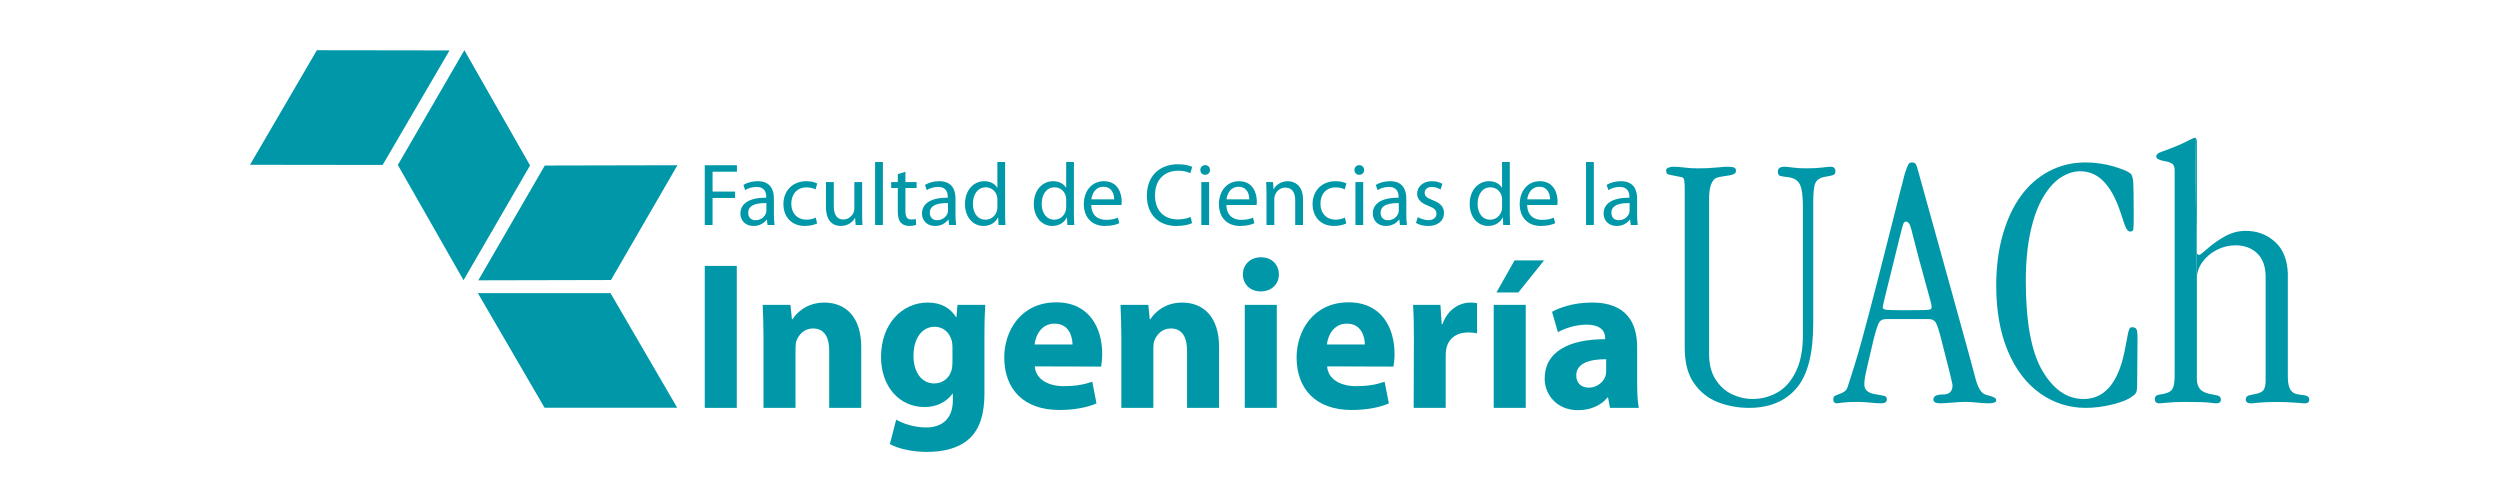 <?xml version="1.0" encoding="UTF-8"?>
<svg id="Layer_2" data-name="Layer 2" xmlns="http://www.w3.org/2000/svg" viewBox="0 0 2047 411.13">
  <g id="Logos-FCI">
    <g id="Logo-FCI-Horizontal-Pantone320C">
      <g>
        <path d="M1484.68,166.26v98.4c0,24.94-4.61,42.7-13.81,53.33-9.22,10.65-22.16,15.97-38.8,15.97-8.86,0-17.28-1.53-25.26-4.57-7.98-3.05-14.54-8.22-19.65-15.45-5.13-7.24-7.7-16.92-7.7-29.05v-127.95c0-4.52-.11-7.55-.37-9.07-.24-1.53-.84-2.45-1.84-2.76-3.74-.78-6.6-1.34-8.57-1.69-1.96-.36-3.19-.75-3.69-1.19-.48-.44-.74-1.41-.74-2.89,0-.88,.63-1.57,1.85-2.07,1.24-.49,2.45-.74,3.61-.74,3.16,0,6.41,.23,9.75,.67,3.35,.45,6.96,.65,10.79,.65,5.43,0,10.34-.2,14.78-.65,4.43-.44,7.48-.67,9.16-.67,2.55,0,4.39,.19,5.52,.58,1.15,.4,1.72,1.34,1.72,2.83,0,1.27-.75,2.2-2.22,2.8-1.47,.58-3.85,1.08-7.09,1.47-3.15,.4-5.5,.9-7.02,1.56-1.53,.63-2.86,2.34-3.99,5.09-1.14,2.77-1.71,6.79-1.71,12.1v126.78c0,8.48,1.78,15.47,5.33,20.98,3.54,5.52,8.03,9.57,13.45,12.12,5.4,2.55,11.02,3.84,16.83,3.84,7.29,0,14.06-1.77,20.32-5.32,6.26-3.54,11.31-9.26,15.14-17.15,3.86-7.87,5.76-17.87,5.76-29.97v-104.92c0-9.16-.88-15.36-2.65-18.61-1.78-3.27-4.94-5.12-9.46-5.63-3.65-.39-5.96-.8-6.95-1.24-.99-.45-1.47-1.56-1.47-3.34,0-2.67,1.82-3.99,5.46-3.99,1.28,0,3.55,.23,6.81,.67,3.24,.45,6.79,.65,10.64,.65,5.31,0,9.76-.2,13.38-.65,3.58-.44,5.91-.67,7-.67,2.56,0,3.85,1.32,3.85,3.99,0,1.08-.28,1.84-.89,2.3-.58,.43-1.7,.82-3.32,1.16-1.62,.34-3.52,.71-5.69,1.1-3.25,.8-5.44,2.45-6.57,4.96-1.14,2.51-1.7,7.9-1.7,16.17" style="fill: #0098a8;"/>
        <path d="M1579.09,261.27h-34.72c-2.56,0-4.41,.81-5.55,2.42-1.14,1.64-2.64,6.1-4.51,13.38-2.07,8.76-3.73,15.89-5.01,21.34-1.28,5.47-2.07,9.18-2.36,11.1-.3,1.91-.44,3.61-.44,5.09,0,4.52,2.9,7.23,8.7,8.12,4.33,.69,7.05,1.24,8.14,1.61,1.08,.4,1.61,1.29,1.61,2.66,0,1.19-.42,2.03-1.25,2.52-.84,.5-2.14,.74-3.92,.74-1.58,0-4.43-.19-8.57-.58-4.13-.4-7.43-.59-9.89-.59-5.41,0-9.7,.19-12.85,.59-3.16,.39-4.54,.58-4.16,.58-2.16,0-3.23-1.08-3.23-3.25,0-1.26,.33-2.16,1.03-2.66,.69-.47,1.91-1.03,3.69-1.61,1.77-.59,3.27-1.33,4.5-2.22,1.22-.88,2.09-2.16,2.59-3.84,4.43-13.39,8.32-26.21,11.67-38.43,3.34-12.2,7.36-27.37,12.04-45.51,4.67-18.11,9.06-35.35,13.15-51.71,4.08-16.35,7.41-29.36,9.96-39.01,1.29-3.93,2.24-6.42,2.89-7.46,.65-1.03,1.61-1.56,2.9-1.56,1.46,0,2.52,.45,3.09,1.34,.59,.88,1.28,2.84,2.07,5.9,2.47,8.97,5.63,20.34,9.46,34.13,3.84,13.8,7.6,27.36,11.31,40.71,3.69,13.35,8.11,29.23,13.21,47.66,5.13,18.41,9.51,34.47,13.16,48.17,1.98,6.98,4.53,11.02,7.68,12.1,.89,.3,2.22,.7,4,1.2,1.77,.5,3.04,1,3.84,1.54,.78,.53,1.19,1.25,1.19,2.15,0,1.57-2.13,2.35-6.35,2.35-2.16,0-5.18-.19-9.03-.58-3.84-.4-6.98-.59-9.45-.59-2.77,0-6.56,.19-11.38,.59-4.82,.39-8.16,.58-10.05,.58-3.44,0-5.17-1.08-5.17-3.25,0-2.66,2.61-3.99,7.83-3.99s7.83-2.51,7.83-7.53c0-1.18-3.19-14.18-9.6-39.01-1.67-6.48-3.08-10.65-4.2-12.48-1.14-1.83-3.09-2.73-5.84-2.73m-18.48-79.79c-.99,0-1.69,.57-2.13,1.7-.45,1.14-1.22,3.87-2.3,8.21-7.39,29.84-11.67,47.19-12.85,52.09-1.18,4.87-1.77,7.61-1.77,8.19,0,1.08,1.02,1.75,3.1,2.01,2.07,.24,7.08,.36,15.06,.36s13.16-.04,15.82-.14c2.65-.09,4.33-.3,5.02-.59,.69-.3,1.03-.94,1.03-1.92,0-.88-.3-2.48-.88-4.8-.59-2.32-2.02-7.5-4.29-15.59-2.27-8.08-4.05-14.55-5.32-19.43-1.28-4.87-3.36-12.87-6.21-24.01-.99-4.03-2.41-6.06-4.29-6.06" style="fill: #0098a8;"/>
        <path d="M1658.73,230.09c0,33.58,4.52,58.1,13.59,73.51,9.06,15.41,20.31,23.11,33.69,23.11,17.04,0,28.23-12.95,33.55-38.84,1.08-5.32,1.88-9.41,2.36-12.27,.5-2.86,.99-4.86,1.47-5.97,.5-1.14,1.24-1.7,2.21-1.7,1.69,0,2.87,.43,3.55,1.32,.69,.88,1.05,3.31,1.05,7.24l-.3,38.71c0,2.95-.27,4.99-.81,6.13-.55,1.14-1.61,2.19-3.18,3.17-2.95,2.47-8.25,4.66-15.89,6.57-7.64,1.94-15.03,2.89-22.23,2.89-13.8,0-26.3-4-37.54-12.03-11.22-8.03-20-19.57-26.29-34.67-6.31-15.06-9.45-32.88-9.45-53.49,0-15.15,1.77-28.98,5.31-41.45,3.55-12.45,8.48-23.04,14.77-31.75,6.31-8.72,13.99-15.49,23.06-20.32,9.07-4.82,19-7.24,29.84-7.24,7.98,0,15.58,1.07,22.82,3.17,7.23,2.13,11.94,4.07,14.11,5.84,1.18,.99,1.92,3.23,2.22,6.72,.3,3.5,.44,12.39,.44,26.67,0,6.9-.09,10.98-.3,12.27-.19,1.28-.97,1.92-2.36,1.92s-2.51-.82-3.38-2.45c-.9-1.63-2.39-5.74-4.44-12.33-3.74-11.53-8.35-20.18-13.82-25.94-5.46-5.77-11.98-8.65-19.57-8.65-5.13,0-10.28,1.63-15.51,4.88-5.22,3.25-10.05,8.52-14.48,15.81-4.44,7.29-7.96,16.78-10.58,28.43-2.61,11.69-3.91,25.26-3.91,40.72" style="fill: #0098a8;"/>
        <path d="M1797.33,112.77c.97,0,1.47,1.39,1.47,4.16v89.67c0,1.38,.74,2.07,2.22,2.07,.39,0,2.7-1.85,6.95-5.53,4.23-3.68,8.95-6.97,14.18-9.83,5.23-2.85,10.78-4.29,16.69-4.29,9.27,0,17.23,2.98,23.88,8.95,6.64,5.95,10.17,14.63,10.56,26.07v84.53c0,4.81,.74,8.36,2.21,10.63,1.48,2.27,3.85,3.54,7.1,3.85,3.34,.29,5.55,.74,6.65,1.32,1.07,.59,1.61,1.58,1.61,2.97,0,1.95-1.43,2.95-4.28,2.95,.58,0-1.78-.19-7.1-.58-5.32-.42-10.39-.59-15.21-.59-6.12,0-11.08,.18-14.92,.59-3.86,.39-5.87,.58-6.07,.58-1.48,0-2.59-.28-3.33-.82-.74-.55-1.12-1.34-1.12-2.42,0-1.19,.45-2.08,1.34-2.67,.88-.58,2.3-1.03,4.28-1.32,4.14-.6,6.95-1.63,8.43-3.12,1.47-1.46,2.22-4.17,2.22-8.11v-85.25c0-8.28-2.28-14.63-6.81-19.06-4.54-4.43-10.53-6.65-18.03-6.65-5.21,0-10.25,1.24-15.07,3.68-4.83,2.47-8.76,5.81-11.82,9.99-3.05,4.19-4.58,8.79-4.58,13.81" style="fill: #0098a8;"/>
        <path d="M1798.8,228.32v82.01c0,3.74,.99,6.62,2.96,8.65,1.96,2.01,5.32,3.36,10.05,4.06,2.75,.39,4.56,.87,5.39,1.46,.83,.61,1.26,1.53,1.26,2.83,0,1.95-1.37,2.95-4.14,2.95-.39,0-1.04-.07-2-.23-.94-.14-2.29-.28-4.05-.45-1.78-.14-3.92-.26-6.44-.36-2.49-.11-6.82-.14-12.93-.14-5.42,0-10.05,.18-13.88,.59-3.85,.39-6.1,.58-6.81,.58-2.56,0-3.84-1.18-3.84-3.55,0-2.16,1.38-3.4,4.13-3.68,3.46-.5,6.03-1.21,7.75-2.15,1.72-.94,2.88-2.49,3.48-4.66,.58-2.16,.88-5.27,.88-9.31V139.37c0-2.36-.59-4.06-1.77-5.09-1.18-1.06-3.49-1.85-6.95-2.46-4.23-.77-6.35-2.01-6.35-3.67s1.43-2.87,4.29-3.85c9.06-3.25,15.71-5.98,19.96-8.19,4.23-2.23,6.73-3.34,7.53-3.34" style="fill: #0098a8;"/>
      </g>
      <rect width="2047" height="411.13" style="fill: none;"/>
      <g>
        <g>
          <polygon points="577.06 135.29 603.41 135.29 603.41 140.6 583.45 140.6 583.45 156.86 601.9 156.86 601.9 162.09 583.45 162.09 583.45 184.23 577.06 184.23 577.06 135.29" style="fill: #0098a8;"/>
          <path d="M633.69,175.8c0,3.06,.15,6.03,.52,8.43h-5.75l-.51-4.43h-.22c-1.96,2.76-5.73,5.23-10.75,5.23-7.1,0-10.74-5.01-10.74-10.09,0-8.5,7.55-13.14,21.13-13.07v-.73c0-2.83-.8-8.13-7.98-8.07-3.35,0-6.76,.95-9.23,2.62l-1.45-4.29c2.9-1.81,7.18-3.05,11.61-3.05,10.76,0,13.36,7.34,13.36,14.3v13.14Zm-6.17-9.51c-6.97-.14-14.89,1.09-14.89,7.92,0,4.21,2.76,6.09,5.96,6.09,4.64,0,7.62-2.9,8.64-5.88,.22-.73,.29-1.45,.29-2.04v-6.1Z" style="fill: #0098a8;"/>
          <path d="M669.05,182.99c-1.67,.8-5.37,2.03-10.09,2.03-10.6,0-17.5-7.18-17.5-17.94s7.4-18.73,18.87-18.73c3.78,0,7.12,.94,8.86,1.89l-1.44,4.86c-1.52-.8-3.92-1.67-7.41-1.67-8.06,0-12.41,6.02-12.41,13.28,0,8.14,5.23,13.15,12.19,13.15,3.64,0,6.03-.86,7.84-1.67l1.09,4.8Z" style="fill: #0098a8;"/>
          <path d="M705.93,174.57c0,3.7,.07,6.89,.28,9.66h-5.65l-.36-5.74h-.15c-1.59,2.83-5.37,6.53-11.61,6.53-5.52,0-12.13-3.12-12.13-15.39v-20.55h6.39v19.39c0,6.68,2.1,11.25,7.84,11.25,4.28,0,7.25-2.98,8.42-5.89,.36-.86,.58-2.02,.58-3.27v-21.49h6.39v25.49Z" style="fill: #0098a8;"/>
          <rect x="716.53" y="132.67" width="6.38" height="51.55" style="fill: #0098a8;"/>
          <path d="M741.36,140.66v8.43h9.15v4.86h-9.15v18.95c0,4.36,1.23,6.83,4.8,6.83,1.74,0,2.76-.15,3.7-.43l.29,4.86c-1.23,.43-3.2,.87-5.67,.87-2.97,0-5.37-1.02-6.89-2.68-1.75-1.96-2.47-5.09-2.47-9.23v-19.17h-5.44v-4.86h5.44v-6.53l6.25-1.89Z" style="fill: #0098a8;"/>
          <path d="M782.38,175.8c0,3.06,.14,6.03,.51,8.43h-5.75l-.5-4.43h-.22c-1.96,2.76-5.73,5.23-10.75,5.23-7.12,0-10.75-5.01-10.75-10.09,0-8.5,7.55-13.14,21.13-13.07v-.73c0-2.83-.79-8.13-7.99-8.07-3.34,0-6.75,.95-9.21,2.62l-1.46-4.29c2.91-1.81,7.19-3.05,11.62-3.05,10.75,0,13.36,7.34,13.36,14.3v13.14Zm-6.17-9.51c-6.97-.14-14.89,1.09-14.89,7.92,0,4.21,2.77,6.09,5.96,6.09,4.65,0,7.62-2.9,8.65-5.88,.21-.73,.28-1.45,.28-2.04v-6.1Z" style="fill: #0098a8;"/>
          <path d="M822.96,132.68v42.48c0,3.12,.15,6.68,.29,9.07h-5.66l-.29-6.1h-.22c-1.89,3.92-6.1,6.89-11.83,6.89-8.5,0-15.11-7.19-15.11-17.85-.07-11.7,7.26-18.81,15.76-18.81,5.44,0,9,2.54,10.6,5.3h.15v-20.99h6.31Zm-6.31,30.72c0-.8-.08-1.89-.29-2.69-.94-3.99-4.43-7.33-9.21-7.33-6.61,0-10.54,5.81-10.54,13.51,0,7.12,3.55,12.99,10.38,12.99,4.29,0,8.21-2.9,9.37-7.61,.21-.88,.29-1.75,.29-2.77v-6.1Z" style="fill: #0098a8;"/>
          <path d="M879.31,132.68v42.48c0,3.12,.14,6.68,.29,9.07h-5.67l-.29-6.1h-.22c-1.89,3.92-6.1,6.89-11.83,6.89-8.49,0-15.1-7.19-15.1-17.85-.07-11.7,7.26-18.81,15.75-18.81,5.45,0,9,2.54,10.6,5.3h.15v-20.99h6.31Zm-6.31,30.72c0-.8-.08-1.89-.3-2.69-.94-3.99-4.43-7.33-9.22-7.33-6.6,0-10.53,5.81-10.53,13.51,0,7.12,3.56,12.99,10.39,12.99,4.29,0,8.2-2.9,9.36-7.61,.22-.88,.3-1.75,.3-2.77v-6.1Z" style="fill: #0098a8;"/>
          <path d="M893.53,167.82c.15,8.64,5.59,12.2,12.05,12.2,4.58,0,7.41-.8,9.74-1.81l1.15,4.57c-2.24,1.02-6.17,2.25-11.76,2.25-10.82,0-17.28-7.18-17.28-17.78s6.25-18.88,16.48-18.88c11.55,0,14.52,10.02,14.52,16.48,0,1.31-.07,2.25-.21,2.98h-24.69Zm18.73-4.58c.07-3.99-1.67-10.31-8.85-10.31-6.54,0-9.3,5.88-9.81,10.31h18.66Z" style="fill: #0098a8;"/>
          <path d="M976.08,182.7c-2.25,1.17-6.97,2.33-12.93,2.33-13.79,0-24.1-8.71-24.1-24.83s10.38-25.71,25.55-25.71c6.03,0,9.95,1.31,11.62,2.17l-1.6,5.16c-2.31-1.17-5.73-2.03-9.8-2.03-11.47,0-19.09,7.33-19.09,20.18,0,12.05,6.9,19.68,18.73,19.68,3.93,0,7.85-.8,10.39-2.04l1.23,5.09Z" style="fill: #0098a8;"/>
          <path d="M990.75,139.21c0,2.18-1.52,3.92-4.06,3.92-2.33,0-3.86-1.73-3.86-3.92s1.6-3.99,4-3.99,3.92,1.74,3.92,3.99m-7.11,9.88h6.39v35.14h-6.39v-35.14Z" style="fill: #0098a8;"/>
          <path d="M1004.18,167.82c.14,8.64,5.59,12.2,12.05,12.2,4.58,0,7.41-.8,9.73-1.81l1.16,4.57c-2.25,1.02-6.17,2.25-11.76,2.25-10.82,0-17.29-7.18-17.29-17.78s6.25-18.88,16.48-18.88c11.55,0,14.53,10.02,14.53,16.48,0,1.31-.07,2.25-.22,2.98h-24.69Zm18.73-4.58c.07-3.99-1.67-10.31-8.86-10.31-6.53,0-9.29,5.88-9.8,10.31h18.66Z" style="fill: #0098a8;"/>
          <path d="M1037,158.6c0-3.7-.08-6.6-.3-9.5h5.67l.37,5.81h.14c1.75-3.27,5.81-6.54,11.62-6.54,4.86,0,12.41,2.91,12.41,14.95v20.91h-6.39v-20.26c0-5.66-2.1-10.38-8.13-10.38-4.13,0-7.4,2.98-8.56,6.53-.3,.8-.44,1.89-.44,2.98v21.13h-6.38v-25.63Z" style="fill: #0098a8;"/>
          <path d="M1102.33,182.99c-1.66,.8-5.37,2.03-10.09,2.03-10.6,0-17.5-7.18-17.5-17.94s7.4-18.73,18.87-18.73c3.78,0,7.12,.94,8.86,1.89l-1.46,4.86c-1.52-.8-3.91-1.67-7.41-1.67-8.05,0-12.41,6.02-12.41,13.28,0,8.14,5.23,13.15,12.2,13.15,3.63,0,6.03-.86,7.84-1.67l1.09,4.8Z" style="fill: #0098a8;"/>
          <path d="M1116.94,139.21c0,2.18-1.54,3.92-4.07,3.92-2.32,0-3.85-1.73-3.85-3.92s1.6-3.99,3.99-3.99,3.93,1.74,3.93,3.99m-7.12,9.88h6.38v35.14h-6.38v-35.14Z" style="fill: #0098a8;"/>
          <path d="M1151.49,175.8c0,3.06,.15,6.03,.51,8.43h-5.73l-.51-4.43h-.21c-1.97,2.76-5.75,5.23-10.75,5.23-7.12,0-10.75-5.01-10.75-10.09,0-8.5,7.55-13.14,21.13-13.07v-.73c0-2.83-.8-8.13-7.99-8.07-3.34,0-6.75,.95-9.23,2.62l-1.44-4.29c2.9-1.81,7.19-3.05,11.61-3.05,10.75,0,13.36,7.34,13.36,14.3v13.14Zm-6.17-9.51c-6.97-.14-14.89,1.09-14.89,7.92,0,4.21,2.76,6.09,5.95,6.09,4.65,0,7.62-2.9,8.64-5.88,.22-.73,.3-1.45,.3-2.04v-6.1Z" style="fill: #0098a8;"/>
          <path d="M1160.92,177.77c1.96,1.15,5.31,2.47,8.5,2.47,4.58,0,6.75-2.25,6.75-5.23s-1.81-4.65-6.46-6.39c-6.39-2.33-9.36-5.74-9.36-9.95,0-5.66,4.64-10.31,12.12-10.31,3.55,0,6.68,.94,8.57,2.18l-1.52,4.65c-1.38-.87-3.93-2.11-7.19-2.11-3.77,0-5.81,2.18-5.81,4.8,0,2.9,2.04,4.21,6.61,6.02,6.02,2.26,9.21,5.31,9.21,10.54,0,6.24-4.86,10.6-13.06,10.6-3.85,0-7.41-1.02-9.88-2.46l1.52-4.8Z" style="fill: #0098a8;"/>
          <path d="M1236.21,132.68v42.48c0,3.12,.15,6.68,.29,9.07h-5.66l-.29-6.1h-.22c-1.89,3.92-6.1,6.89-11.84,6.89-8.49,0-15.1-7.19-15.1-17.85-.07-11.7,7.26-18.81,15.76-18.81,5.44,0,9,2.54,10.6,5.3h.14v-20.99h6.31Zm-6.31,30.72c0-.8-.07-1.89-.29-2.69-.94-3.99-4.43-7.33-9.21-7.33-6.61,0-10.54,5.81-10.54,13.51,0,7.12,3.57,12.99,10.39,12.99,4.28,0,8.2-2.9,9.36-7.61,.22-.88,.29-1.75,.29-2.77v-6.1Z" style="fill: #0098a8;"/>
          <path d="M1250.44,167.82c.14,8.64,5.59,12.2,12.05,12.2,4.58,0,7.41-.8,9.74-1.81l1.15,4.57c-2.25,1.02-6.17,2.25-11.76,2.25-10.82,0-17.28-7.18-17.28-17.78s6.24-18.88,16.48-18.88c11.55,0,14.52,10.02,14.52,16.48,0,1.31-.06,2.25-.22,2.98h-24.68Zm18.73-4.58c.07-3.99-1.67-10.31-8.86-10.31-6.53,0-9.29,5.88-9.8,10.31h18.66Z" style="fill: #0098a8;"/>
          <rect x="1298.65" y="132.67" width="6.39" height="51.55" style="fill: #0098a8;"/>
          <path d="M1340.47,175.8c0,3.06,.14,6.03,.51,8.43h-5.73l-.51-4.43h-.22c-1.96,2.76-5.73,5.23-10.75,5.23-7.1,0-10.75-5.01-10.75-10.09,0-8.5,7.55-13.14,21.13-13.07v-.73c0-2.83-.8-8.13-7.99-8.07-3.34,0-6.75,.95-9.22,2.62l-1.45-4.29c2.91-1.81,7.19-3.05,11.61-3.05,10.76,0,13.37,7.34,13.37,14.3v13.14Zm-6.17-9.51c-6.97-.14-14.89,1.09-14.89,7.92,0,4.21,2.76,6.09,5.95,6.09,4.65,0,7.63-2.9,8.65-5.88,.22-.73,.29-1.45,.29-2.04v-6.1Z" style="fill: #0098a8;"/>
        </g>
        <g>
          <rect x="577.06" y="217.72" width="26.22" height="116.25" style="fill: #0098a8;"/>
          <path d="M625.16,276.54c0-10.52-.34-19.31-.69-26.91h22.76l1.2,11.74h.52c3.45-5.54,11.89-13.63,26.04-13.63,17.24,0,30.19,11.56,30.19,36.4v49.84h-26.22v-46.75c0-10.86-3.8-18.28-13.28-18.28-7.25,0-11.56,5.02-13.45,9.83-.69,1.73-.86,4.15-.86,6.55v48.64h-26.22v-57.44Z" style="fill: #0098a8;"/>
          <path d="M806.08,321.72c0,16.21-3.28,29.5-12.94,37.95-9.14,7.93-21.74,10.34-34.16,10.34-11.21,0-22.76-2.24-30.35-6.39l5.17-20.01c5.35,3.12,14.49,6.39,24.5,6.39,12.42,0,21.9-6.55,21.9-22.25v-5.34h-.35c-5,6.89-13.1,10.87-22.77,10.87-20.87,0-35.69-16.9-35.69-41.05,0-27.24,17.41-44.5,38.27-44.5,11.57,0,18.79,5.01,23.12,11.91h.35l.86-10.01h22.76c-.35,5.53-.69,12.6-.69,25.19v46.9Zm-26.22-37.77c0-1.56-.18-3.28-.51-4.84-1.9-6.89-6.91-11.55-14.15-11.55-9.65,0-17.24,8.63-17.24,23.98,0,12.59,6.21,22.42,17.07,22.42,6.9,0,12.25-4.49,13.98-10.52,.68-2.07,.86-4.84,.86-7.07v-12.42Z" style="fill: #0098a8;"/>
          <path d="M847.29,299.99c.86,11.03,11.55,16.21,23.8,16.21,8.96,0,16.19-1.21,23.28-3.63l3.44,17.77c-8.62,3.62-19.15,5.35-30.53,5.35-28.63,0-45.01-16.56-45.01-43.12,0-21.37,13.44-45.02,42.6-45.02,27.24,0,37.6,21.22,37.6,42.09,0,4.48-.52,8.45-.86,10.52l-54.32-.17Zm30.87-17.94c0-6.2-2.76-17.06-14.65-17.06-11.21,0-15.7,10.17-16.4,17.06h31.05Z" style="fill: #0098a8;"/>
          <path d="M918.16,276.54c0-10.52-.35-19.31-.69-26.91h22.77l1.2,11.74h.51c3.46-5.54,11.91-13.63,26.04-13.63,17.26,0,30.19,11.56,30.19,36.4v49.84h-26.21v-46.75c0-10.86-3.8-18.28-13.29-18.28-7.24,0-11.55,5.02-13.45,9.83-.69,1.73-.86,4.15-.86,6.55v48.64h-26.21v-57.44Z" style="fill: #0098a8;"/>
          <path d="M1032.16,238.59c-8.8,0-14.49-6.2-14.49-13.97s5.86-13.96,14.84-13.96,14.48,6.04,14.66,13.96c0,7.77-5.7,13.97-14.84,13.97h-.17Zm-12.94,11.04h26.21v84.34h-26.21v-84.34Z" style="fill: #0098a8;"/>
          <path d="M1086.65,299.99c.86,11.03,11.57,16.21,23.81,16.21,8.97,0,16.22-1.21,23.29-3.63l3.44,17.77c-8.62,3.62-19.14,5.35-30.52,5.35-28.63,0-45.02-16.56-45.02-43.12,0-21.37,13.45-45.02,42.6-45.02,27.25,0,37.6,21.22,37.6,42.09,0,4.48-.52,8.45-.87,10.52l-54.33-.17Zm30.87-17.94c0-6.2-2.76-17.06-14.66-17.06-11.21,0-15.68,10.17-16.39,17.06h31.04Z" style="fill: #0098a8;"/>
          <path d="M1157.7,277.39c0-12.41-.18-20.52-.69-27.77h22.42l1.02,15.71h.68c4.32-12.43,14.49-17.6,22.77-17.6,2.41,0,3.62,.19,5.51,.52v24.65c-2.24-.35-4.31-.69-7.23-.69-9.66,0-16.22,5.01-17.94,13.29-.35,1.71-.51,3.62-.51,5.86v42.6h-26.22l.18-56.58Z" style="fill: #0098a8;"/>
          <path d="M1223.05,249.63h26.22v84.34h-26.22v-84.34Zm41.21-36.39l-21.03,26.21h-17.94l14.82-26.21h24.15Z" style="fill: #0098a8;"/>
          <path d="M1340.5,313.61c0,7.93,.34,15.69,1.38,20.35h-23.63l-1.55-8.45h-.52c-5.51,6.72-14.13,10.34-24.14,10.34-17.08,0-27.26-12.41-27.26-25.87,0-21.9,19.68-32.25,49.5-32.25v-1.03c0-4.49-2.41-10.86-15.36-10.86-8.62,0-17.75,2.92-23.28,6.2l-4.83-16.73c5.88-3.28,17.42-7.6,32.77-7.6,28.11,0,36.91,16.56,36.91,36.4v29.49Zm-25.36-19.49c-13.79,0-24.49,3.28-24.49,13.28,0,6.73,4.48,10,10.34,10,6.39,0,11.91-4.31,13.63-9.65,.34-1.37,.51-2.93,.51-4.49v-9.14Z" style="fill: #0098a8;"/>
        </g>
        <g id="Simbolo-FCI-Color">
          <polygon points="325.74 135.09 379.54 229.43 434.02 135.47 380.22 41.11 325.74 135.09" style="fill: #0098a8;"/>
          <polygon points="313.31 135.07 368.08 41.27 259.46 41.12 204.7 134.93 313.31 135.07" style="fill: #0098a8;"/>
          <polygon points="500.26 229.28 554.69 135.29 446.08 135.53 391.64 229.53 500.26 229.28" style="fill: #0098a8;"/>
          <polygon points="445.89 333.86 554.51 333.87 499.87 240 391.26 239.99 445.89 333.86" style="fill: #0098a8;"/>
        </g>
      </g>
    </g>
  </g>
</svg>